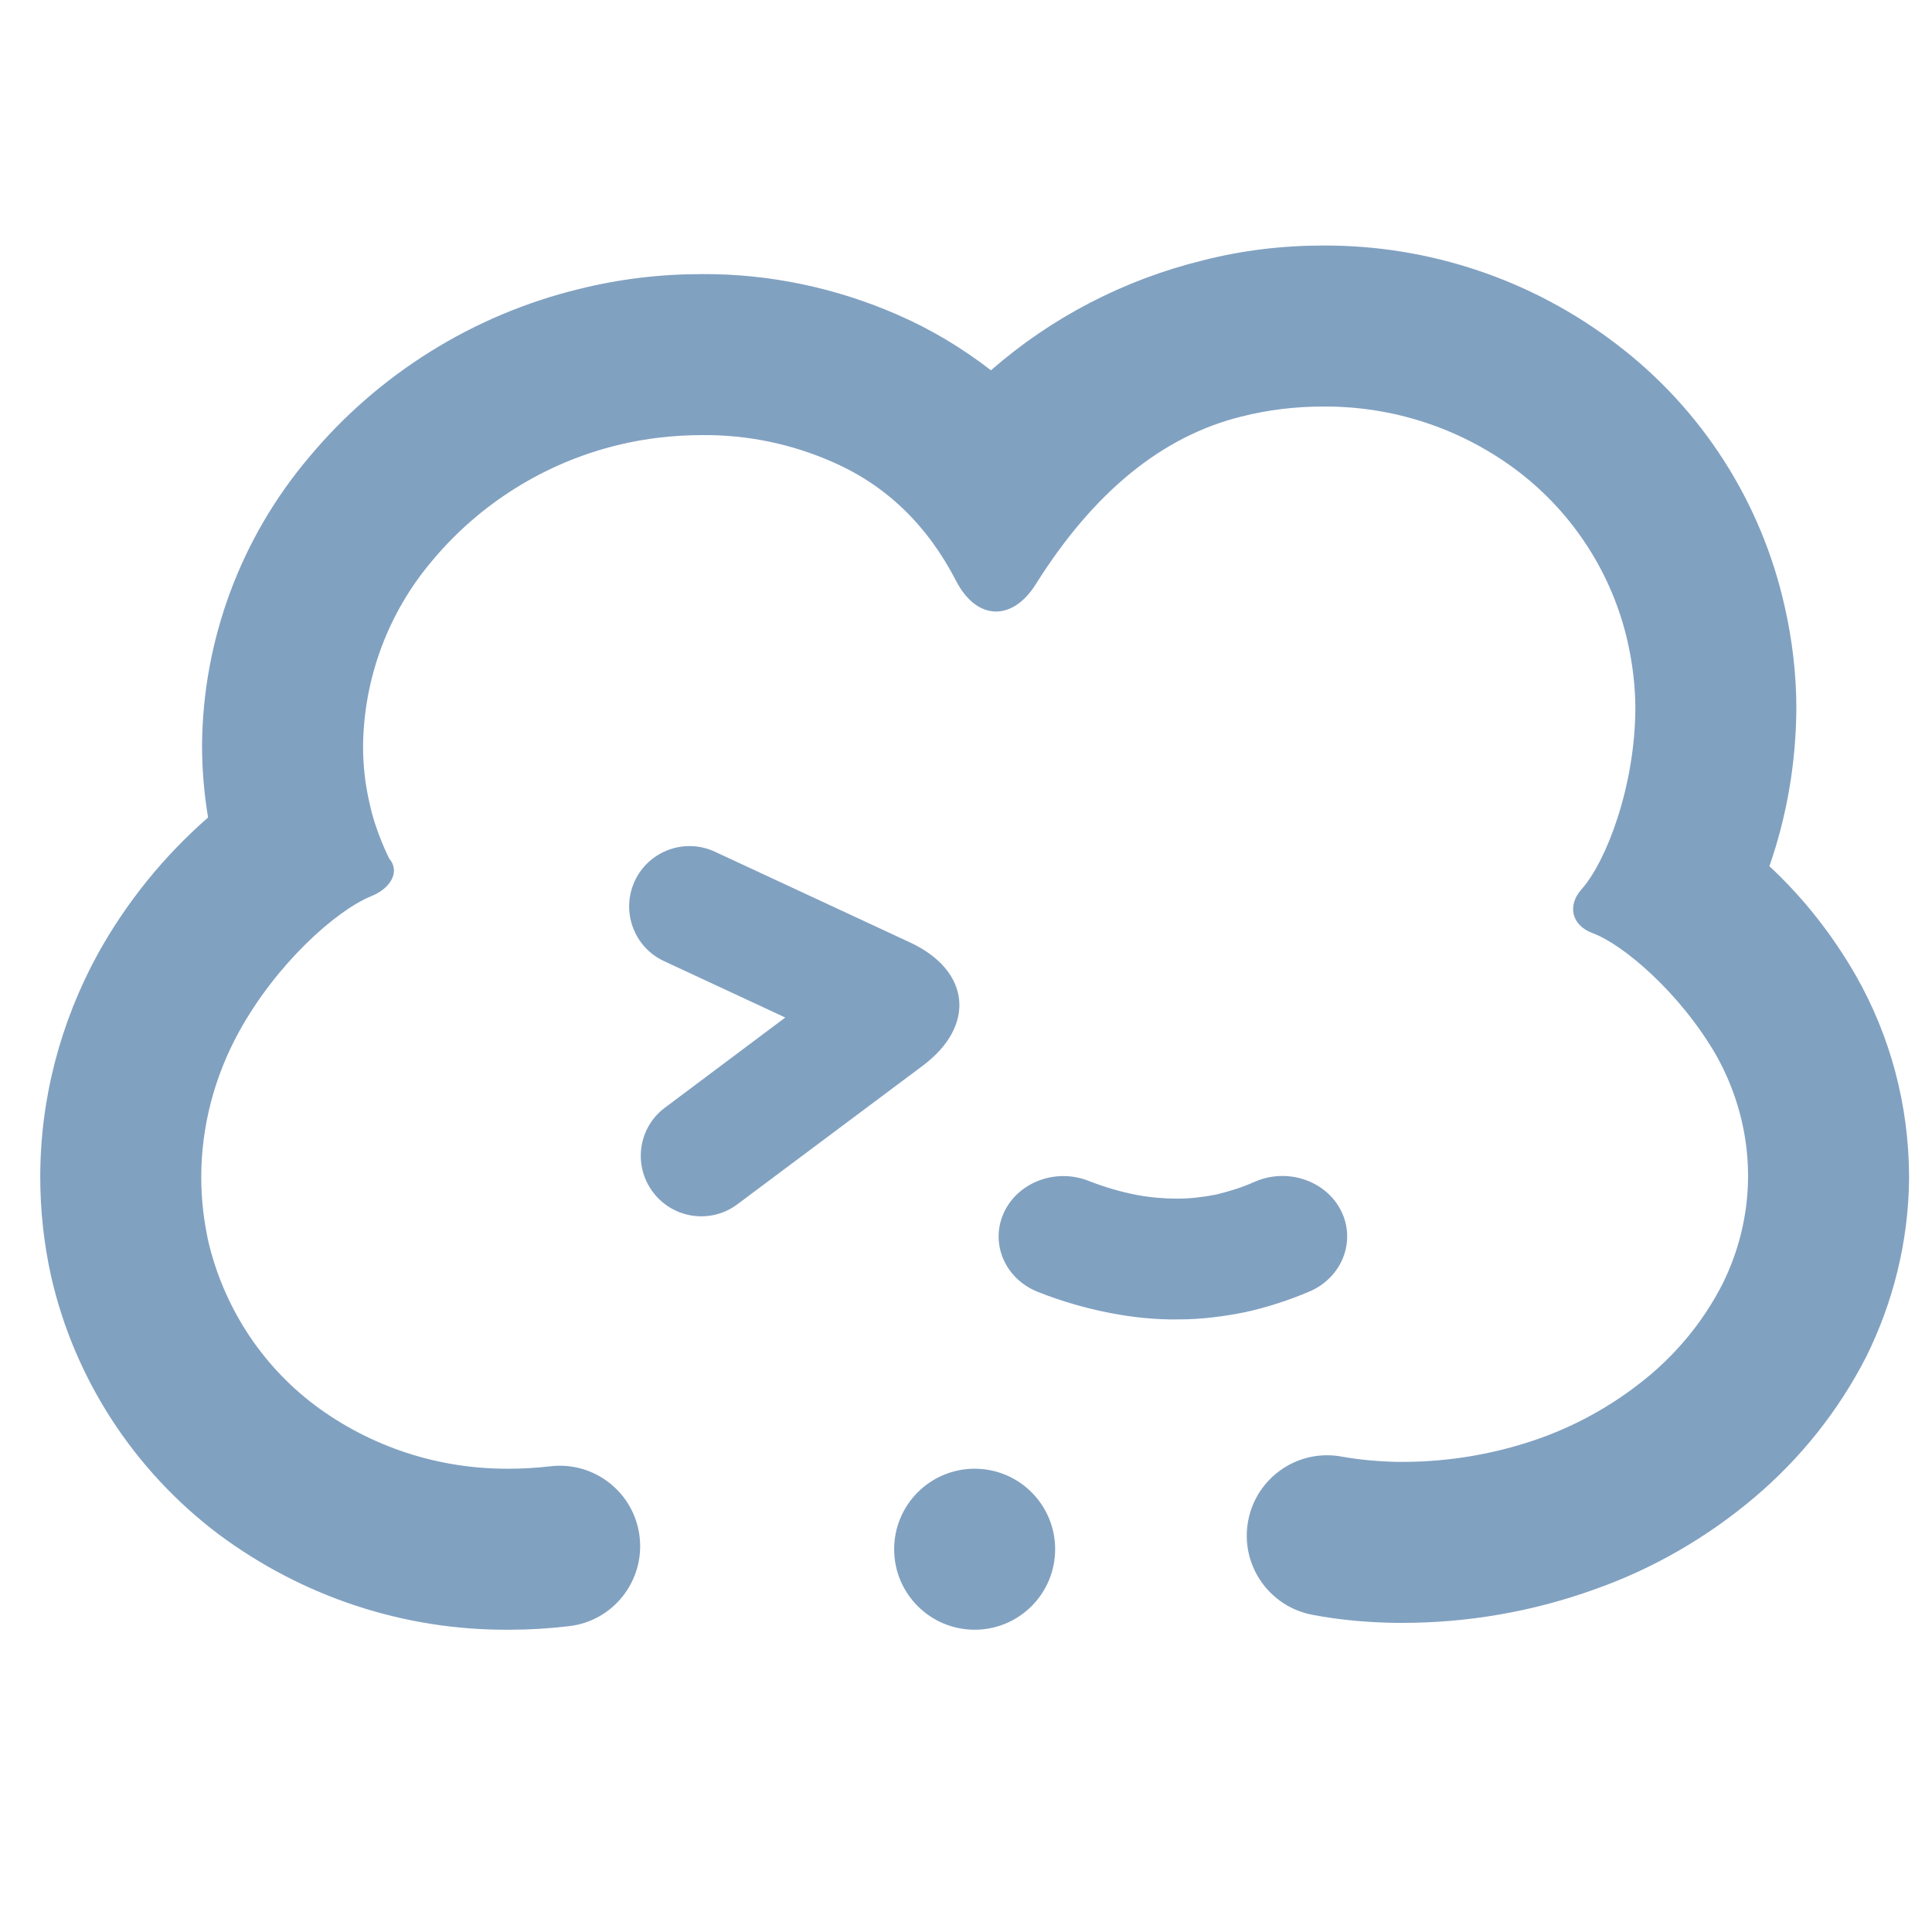 <?xml version="1.0" encoding="UTF-8" standalone="no"?>
<!-- Generator: Gravit.io -->

<svg
   style="isolation:isolate"
   viewBox="0 0 48 48"
   width="48pt"
   height="48pt"
   version="1.1"
   id="svg30"
   sodipodi:docname="termius.svg"
   inkscape:version="1.1 (c68e22c387, 2021-05-23)"
   xmlns:inkscape="http://www.inkscape.org/namespaces/inkscape"
   xmlns:sodipodi="http://sodipodi.sourceforge.net/DTD/sodipodi-0.dtd"
   xmlns="http://www.w3.org/2000/svg"
   xmlns:svg="http://www.w3.org/2000/svg">
  <defs
     id="defs34" />
  <sodipodi:namedview
     id="namedview32"
     pagecolor="#ffffff"
     bordercolor="#666666"
     borderopacity="1.0"
     inkscape:pageshadow="2"
     inkscape:pageopacity="0.0"
     inkscape:pagecheckerboard="0"
     inkscape:document-units="pt"
     showgrid="false"
     inkscape:zoom="8.9375"
     inkscape:cx="32"
     inkscape:cy="32"
     inkscape:window-width="1536"
     inkscape:window-height="806"
     inkscape:window-x="0"
     inkscape:window-y="0"
     inkscape:window-maximized="1"
     inkscape:current-layer="svg30" />
  <linearGradient
     id="_lgradient_0"
     x1="0"
     y1="0.5"
     x2="0.907"
     y2="0.92"
     gradientTransform="matrix(46.43,0,0,34.39,1,6.1)"
     gradientUnits="userSpaceOnUse">
    <stop
       offset="0%"
       stop-opacity="1"
       style="stop-color:rgb(78,84,200)"
       id="stop2" />
    <stop
       offset="83.888%"
       stop-opacity="1"
       style="stop-color:rgb(0,114,255)"
       id="stop4" />
  </linearGradient>
  <path
     d=" M 34.71 36.32 L 34.85 36.32 C 36.02 36.32 37.17 36.12 38.27 35.73 C 39.27 35.37 40.19 34.84 41.01 34.15 C 41.74 33.53 42.35 32.77 42.79 31.91 C 43.2 31.09 43.42 30.19 43.43 29.28 L 43.43 29.21 C 43.43 28.16 43.15 27.13 42.64 26.22 C 41.74 24.66 40.32 23.46 39.569 23.184 C 39.051 22.994 38.928 22.505 39.294 22.093 C 39.91 21.4 40.62 19.54 40.63 17.61 C 40.63 17.05 40.56 16.49 40.44 15.95 C 40.06 14.27 39.1 12.77 37.73 11.72 C 36.34 10.66 34.64 10.09 32.88 10.1 C 32.19 10.1 31.51 10.18 30.84 10.35 Q 27.89 11.08 25.733 14.516 C 25.146 15.451 24.259 15.413 23.754 14.432 Q 22.68 12.35 20.69 11.48 C 19.67 11.03 18.57 10.8 17.45 10.81 C 16.74 10.81 16.03 10.89 15.34 11.06 C 13.54 11.5 11.92 12.51 10.73 13.94 C 9.64 15.23 9.04 16.85 9.02 18.53 C 9.02 19.01 9.07 19.48 9.18 19.95 C 9.33 20.67 9.67 21.33 9.67 21.33 C 9.935 21.639 9.735 22.058 9.223 22.266 C 8.35 22.62 6.87 23.94 5.94 25.63 C 5.33 26.74 5 27.98 5 29.25 C 5 29.78 5.06 30.3 5.17 30.82 C 5.55 32.45 6.48 33.9 7.82 34.91 C 9.21 35.95 10.9 36.5 12.64 36.49 C 12.98 36.49 13.32 36.47 13.67 36.43 L 13.67 36.43 C 14.763 36.298 15.758 37.079 15.89 38.175 L 15.89 38.175 C 16.022 39.271 15.243 40.268 14.15 40.4 L 14.15 40.4 C 13.65 40.46 13.15 40.49 12.65 40.49 C 10.04 40.51 7.51 39.67 5.42 38.11 C 3.33 36.53 1.85 34.26 1.27 31.71 C 1.09 30.9 1 30.07 1 29.24 C 1 27.3 1.5 25.4 2.43 23.7 C 3.14 22.42 4.07 21.27 5.17 20.31 C 5.07 19.72 5.02 19.11 5.02 18.51 C 5.04 15.9 5.98 13.37 7.67 11.37 C 9.4 9.29 11.76 7.82 14.39 7.18 C 15.39 6.93 16.41 6.81 17.44 6.81 C 19.11 6.8 20.77 7.15 22.3 7.82 C 23.13 8.18 23.91 8.65 24.62 9.2 C 26.13 7.88 27.93 6.95 29.88 6.47 C 30.86 6.22 31.86 6.1 32.88 6.1 C 35.51 6.09 38.07 6.95 40.16 8.55 C 42.28 10.16 43.76 12.47 44.34 15.07 C 44.53 15.9 44.63 16.76 44.63 17.61 C 44.62 18.94 44.4 20.26 43.96 21.52 C 44.81 22.31 45.53 23.23 46.11 24.24 C 46.97 25.75 47.42 27.46 47.43 29.2 C 47.43 29.21 47.43 29.21 47.43 29.22 L 47.43 29.3 C 47.43 29.31 47.43 29.31 47.43 29.32 C 47.41 30.85 47.04 32.35 46.36 33.72 C 45.67 35.06 44.73 36.24 43.58 37.21 C 42.41 38.2 41.06 38.98 39.61 39.49 C 38.08 40.04 36.47 40.32 34.84 40.32 C 34.84 40.32 34.84 40.32 34.83 40.32 L 34.69 40.32 C 33.99 40.31 33.29 40.25 32.61 40.12 L 32.61 40.12 C 31.523 39.916 30.806 38.87 31.01 37.785 L 31.01 37.785 C 31.214 36.7 32.258 35.986 33.34 36.19 L 33.34 36.19 C 33.79 36.27 34.25 36.31 34.71 36.32 C 34.71 36.32 34.71 36.32 34.71 36.32 Z "
     fill="url(#_lgradient_0)"
     id="path7"
     style="fill:#81a1c1;fill-opacity:1" />
  <linearGradient
     id="_lgradient_1"
     x1="0"
     y1="0.5"
     x2="0.907"
     y2="0.92"
     gradientTransform="matrix(10.19,0,0,10.29,15.14,20.53)"
     gradientUnits="userSpaceOnUse">
    <stop
       offset="0%"
       stop-opacity="1"
       style="stop-color:rgb(78,84,200)"
       id="stop9" />
    <stop
       offset="83.888%"
       stop-opacity="1"
       style="stop-color:rgb(0,114,255)"
       id="stop11" />
  </linearGradient>
  <path
     d=" M 16.5 23.88 L 16.5 23.88 C 15.749 23.532 15.422 22.641 15.77 21.89 L 15.77 21.89 C 16.118 21.139 17.009 20.812 17.76 21.16 L 17.76 21.16 L 22.61 23.415 C 24.111 24.113 24.253 25.485 22.927 26.476 L 18.32 29.92 L 18.32 29.92 C 17.658 30.417 16.717 30.28 16.22 29.615 L 16.22 29.615 C 15.723 28.95 15.858 28.011 16.52 27.52 L 16.52 27.52 L 19.51 25.28 L 16.5 23.88 Z "
     fill="url(#_lgradient_1)"
     id="path14"
     style="fill:#81a1c1;fill-opacity:1" />
  <linearGradient
     id="_lgradient_2"
     x1="0"
     y1="0.5"
     x2="0.907"
     y2="0.92"
     gradientTransform="matrix(9.69,0,0,4.061,24.31,28.72)"
     gradientUnits="userSpaceOnUse">
    <stop
       offset="0%"
       stop-opacity="1"
       style="stop-color:rgb(78,84,200)"
       id="stop16" />
    <stop
       offset="83.888%"
       stop-opacity="1"
       style="stop-color:rgb(0,114,255)"
       id="stop18" />
  </linearGradient>
  <path
     d=" M 31.175 29.36 L 31.175 29.36 C 31.981 29.007 32.941 29.329 33.318 30.08 L 33.318 30.08 C 33.694 30.831 33.35 31.727 32.55 32.08 L 32.55 32.08 C 32.034 32.3 31.486 32.48 30.938 32.6 C 30.39 32.71 29.843 32.78 29.284 32.78 C 28.715 32.79 28.145 32.73 27.576 32.62 C 26.963 32.5 26.373 32.33 25.793 32.1 L 25.793 32.1 C 24.974 31.78 24.592 30.899 24.938 30.135 L 24.938 30.135 C 25.285 29.371 26.231 29.014 27.049 29.34 L 27.049 29.34 C 27.436 29.49 27.834 29.61 28.253 29.69 C 28.575 29.75 28.919 29.78 29.262 29.78 C 29.574 29.78 29.896 29.74 30.208 29.68 C 30.541 29.6 30.863 29.5 31.175 29.36 Z "
     fill="url(#_lgradient_2)"
     id="path21"
     style="fill:#81a1c1;fill-opacity:1" />
  <linearGradient
     id="_lgradient_3"
     x1="0"
     y1="0.5"
     x2="0.907"
     y2="0.92"
     gradientTransform="matrix(4,0,0,4,22.215,36.49)"
     gradientUnits="userSpaceOnUse">
    <stop
       offset="0%"
       stop-opacity="1"
       style="stop-color:rgb(78,84,200)"
       id="stop23" />
    <stop
       offset="83.888%"
       stop-opacity="1"
       style="stop-color:rgb(0,114,255)"
       id="stop25" />
  </linearGradient>
  <circle
     vector-effect="non-scaling-stroke"
     cx="24.215"
     cy="38.49"
     r="2"
     fill="url(#_lgradient_3)"
     id="circle28"
     style="fill:#81a1c1;fill-opacity:1" />
</svg>
